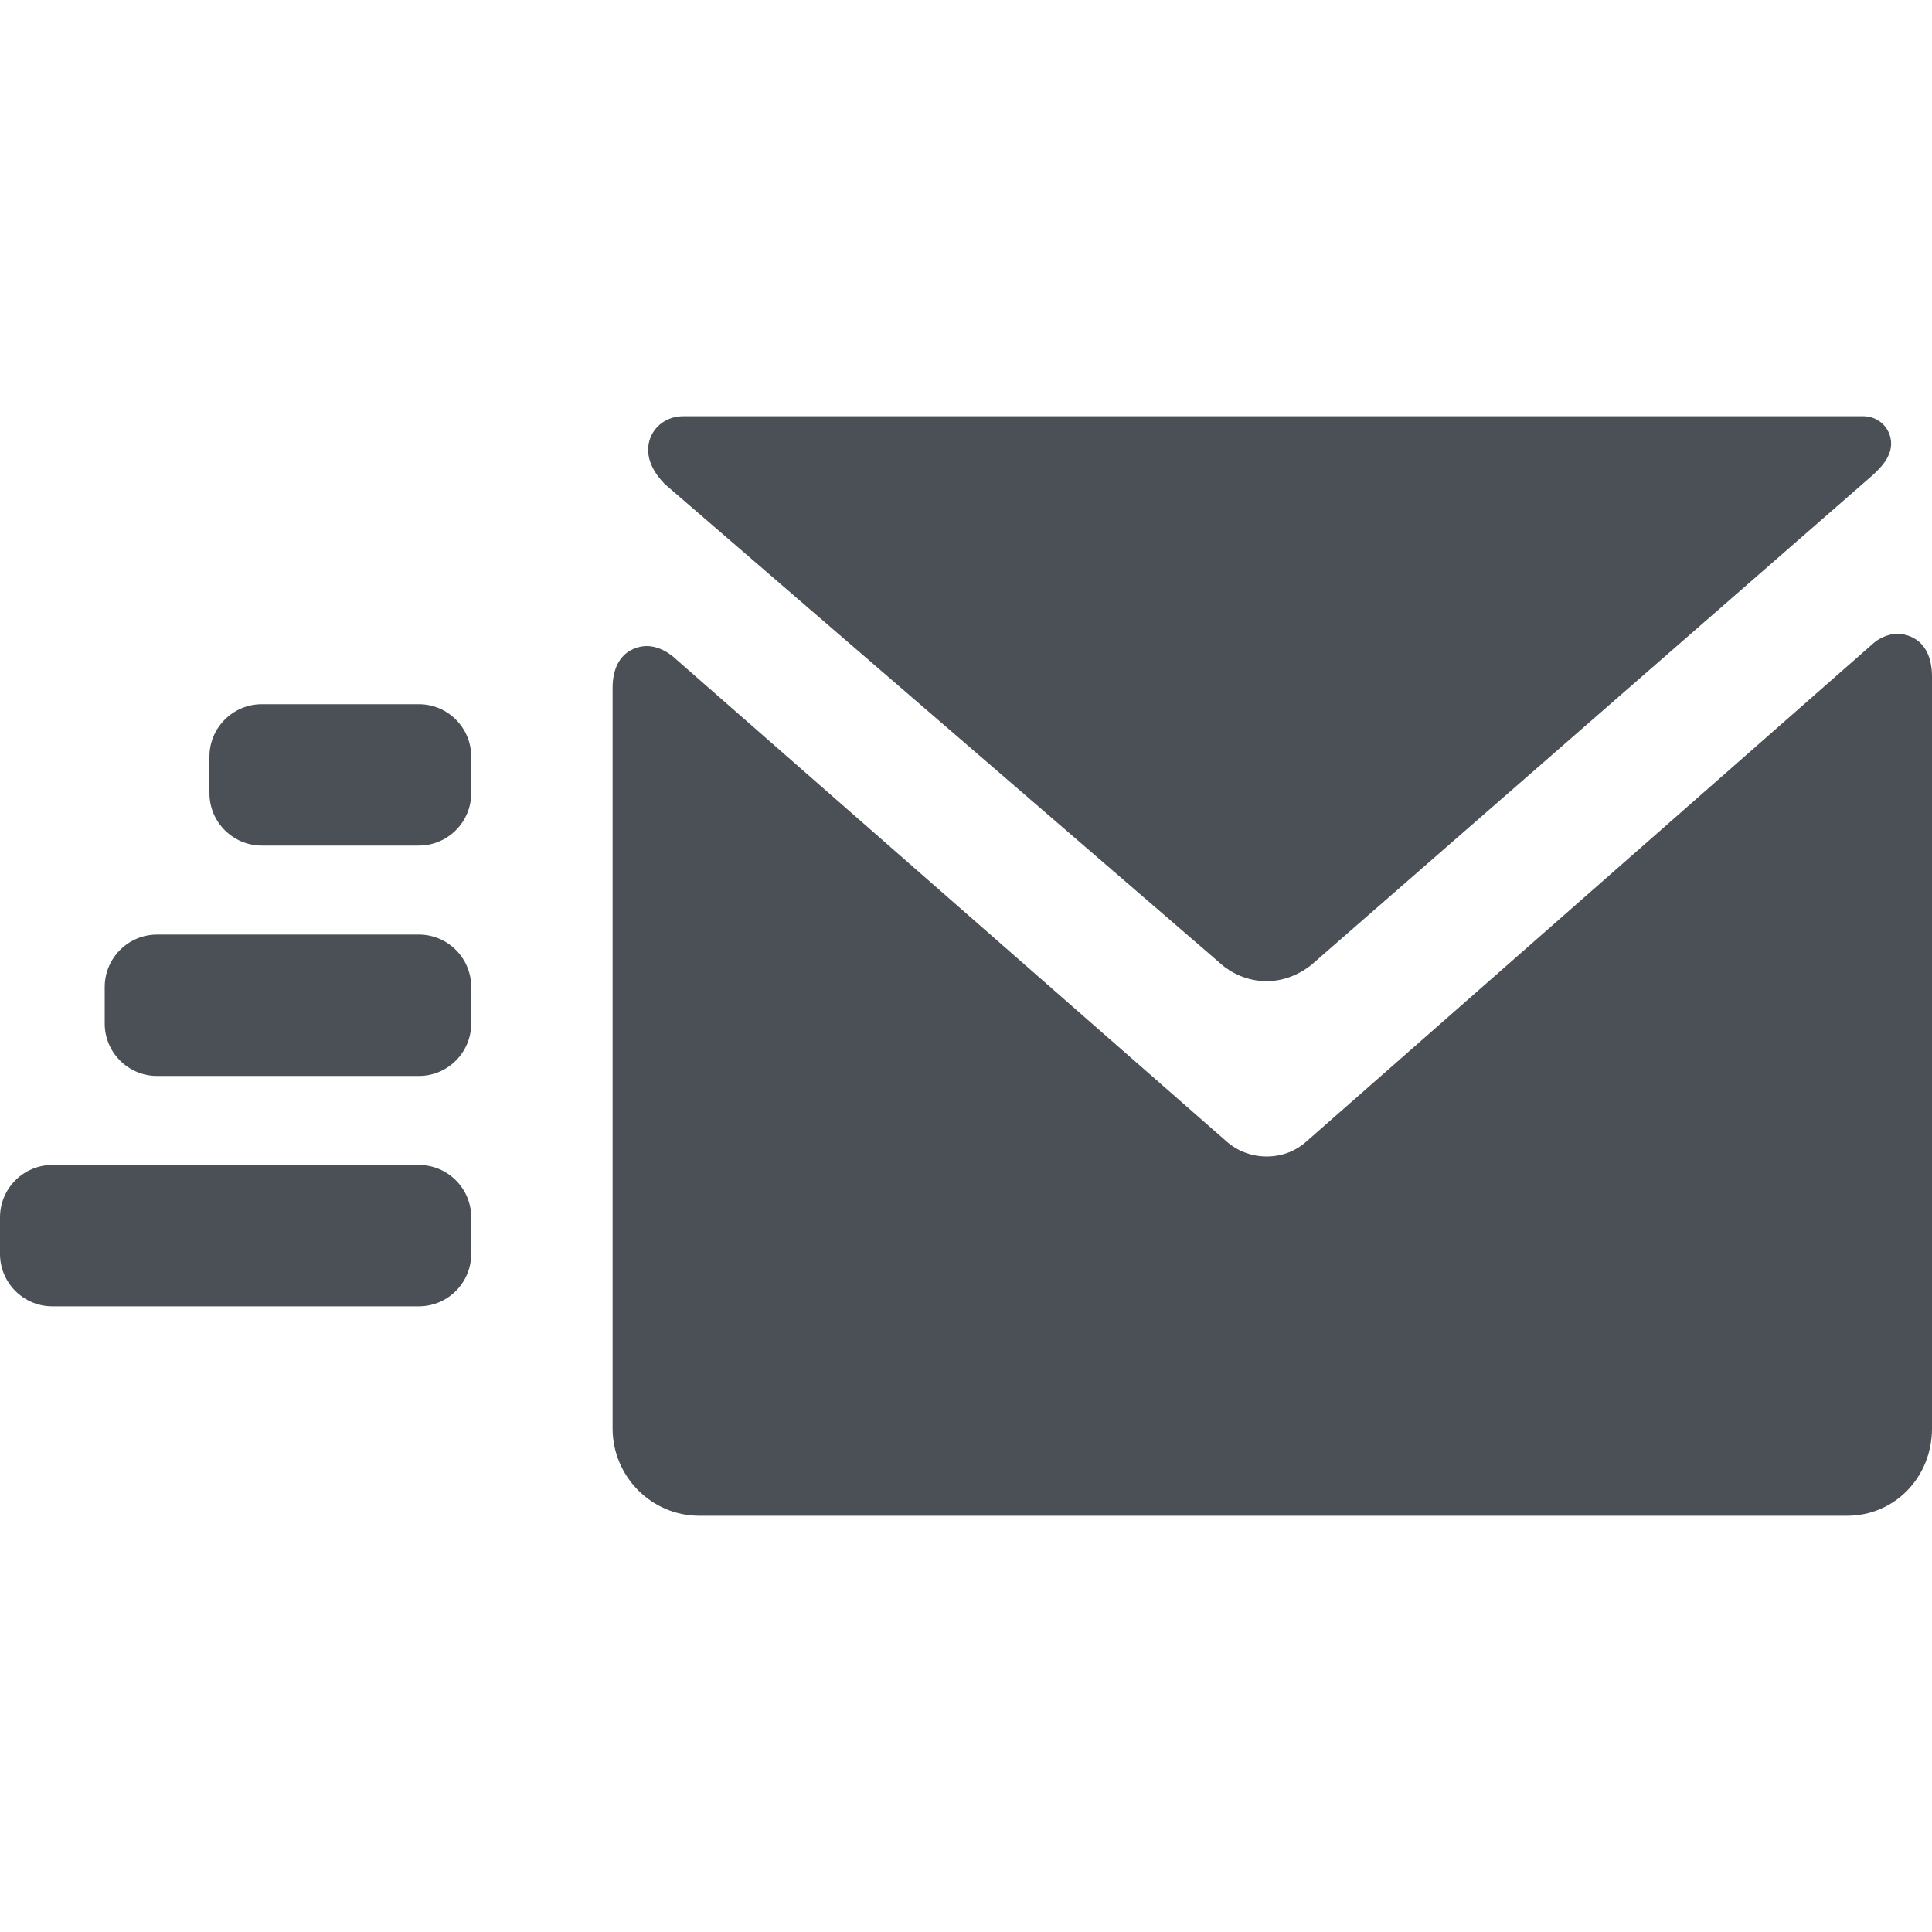 <?xml version="1.0" encoding="iso-8859-1"?>
<!-- Generator: Adobe Illustrator 17.1.0, SVG Export Plug-In . SVG Version: 6.00 Build 0)  -->
<!DOCTYPE svg PUBLIC "-//W3C//DTD SVG 1.1//EN" "http://www.w3.org/Graphics/SVG/1.1/DTD/svg11.dtd">
<svg xmlns="http://www.w3.org/2000/svg" xmlns:xlink="http://www.w3.org/1999/xlink" version="1.1" id="Capa_1" x="0px" y="0px" viewBox="0 0 369 369" style="enable-background:new 0 0 369 369;" xml:space="preserve" width="512px" height="512px">
<g>
	<path d="M362.489,121.053c-2.231,0-3.905,1.168-4.52,1.67l-108.411,95.261c-2.106,1.896-4.741,2.898-7.62,2.898   c-2.887,0-5.62-1.026-7.741-2.932l-105.114-92.071c-0.88-0.834-2.961-2.486-5.605-2.486c-0.663,0-6.477,0.227-6.477,8.069v141.345   c0,9.205,7.426,16.694,16.555,16.694h219.197c9.111,0,16.248-7.333,16.248-16.694V129.274   C369,121.284,363.155,121.053,362.489,121.053z" fill="#4b4f56"/>
	<path d="M126.985,92.471l105.779,91.261c0.979,0.942,4.235,3.666,9.171,3.666c4.717,0,8.056-2.702,8.68-3.245l107.028-93.376   l0.134-0.121c1.456-1.366,4.485-4.208,3.043-7.855c-0.794-2.005-2.734-3.3-4.945-3.3H130.431c-2.709,0-5.115,1.539-6.132,3.921   c-0.688,1.614-1.277,4.914,2.522,8.878L126.985,92.471z" fill="#4b4f56"/>
	<path d="M80,134.5H50c-5.514,0-10,4.486-10,10v7c0,5.514,4.486,10,10,10h30c5.514,0,10-4.486,10-10v-7   C90,138.986,85.514,134.5,80,134.5z" fill="#4b4f56"/>
	<path d="M80,178.5H30c-5.514,0-10,4.486-10,10v7c0,5.514,4.486,10,10,10h50c5.514,0,10-4.486,10-10v-7   C90,182.986,85.514,178.5,80,178.5z" fill="#4b4f56"/>
	<path d="M80,222.5H10c-5.514,0-10,4.486-10,10v7c0,5.514,4.486,10,10,10h70c5.514,0,10-4.486,10-10v-7   C90,226.986,85.514,222.5,80,222.5z" fill="#4b4f56"/>
</g>
<g>
</g>
<g>
</g>
<g>
</g>
<g>
</g>
<g>
</g>
<g>
</g>
<g>
</g>
<g>
</g>
<g>
</g>
<g>
</g>
<g>
</g>
<g>
</g>
<g>
</g>
<g>
</g>
<g>
</g>
</svg>
